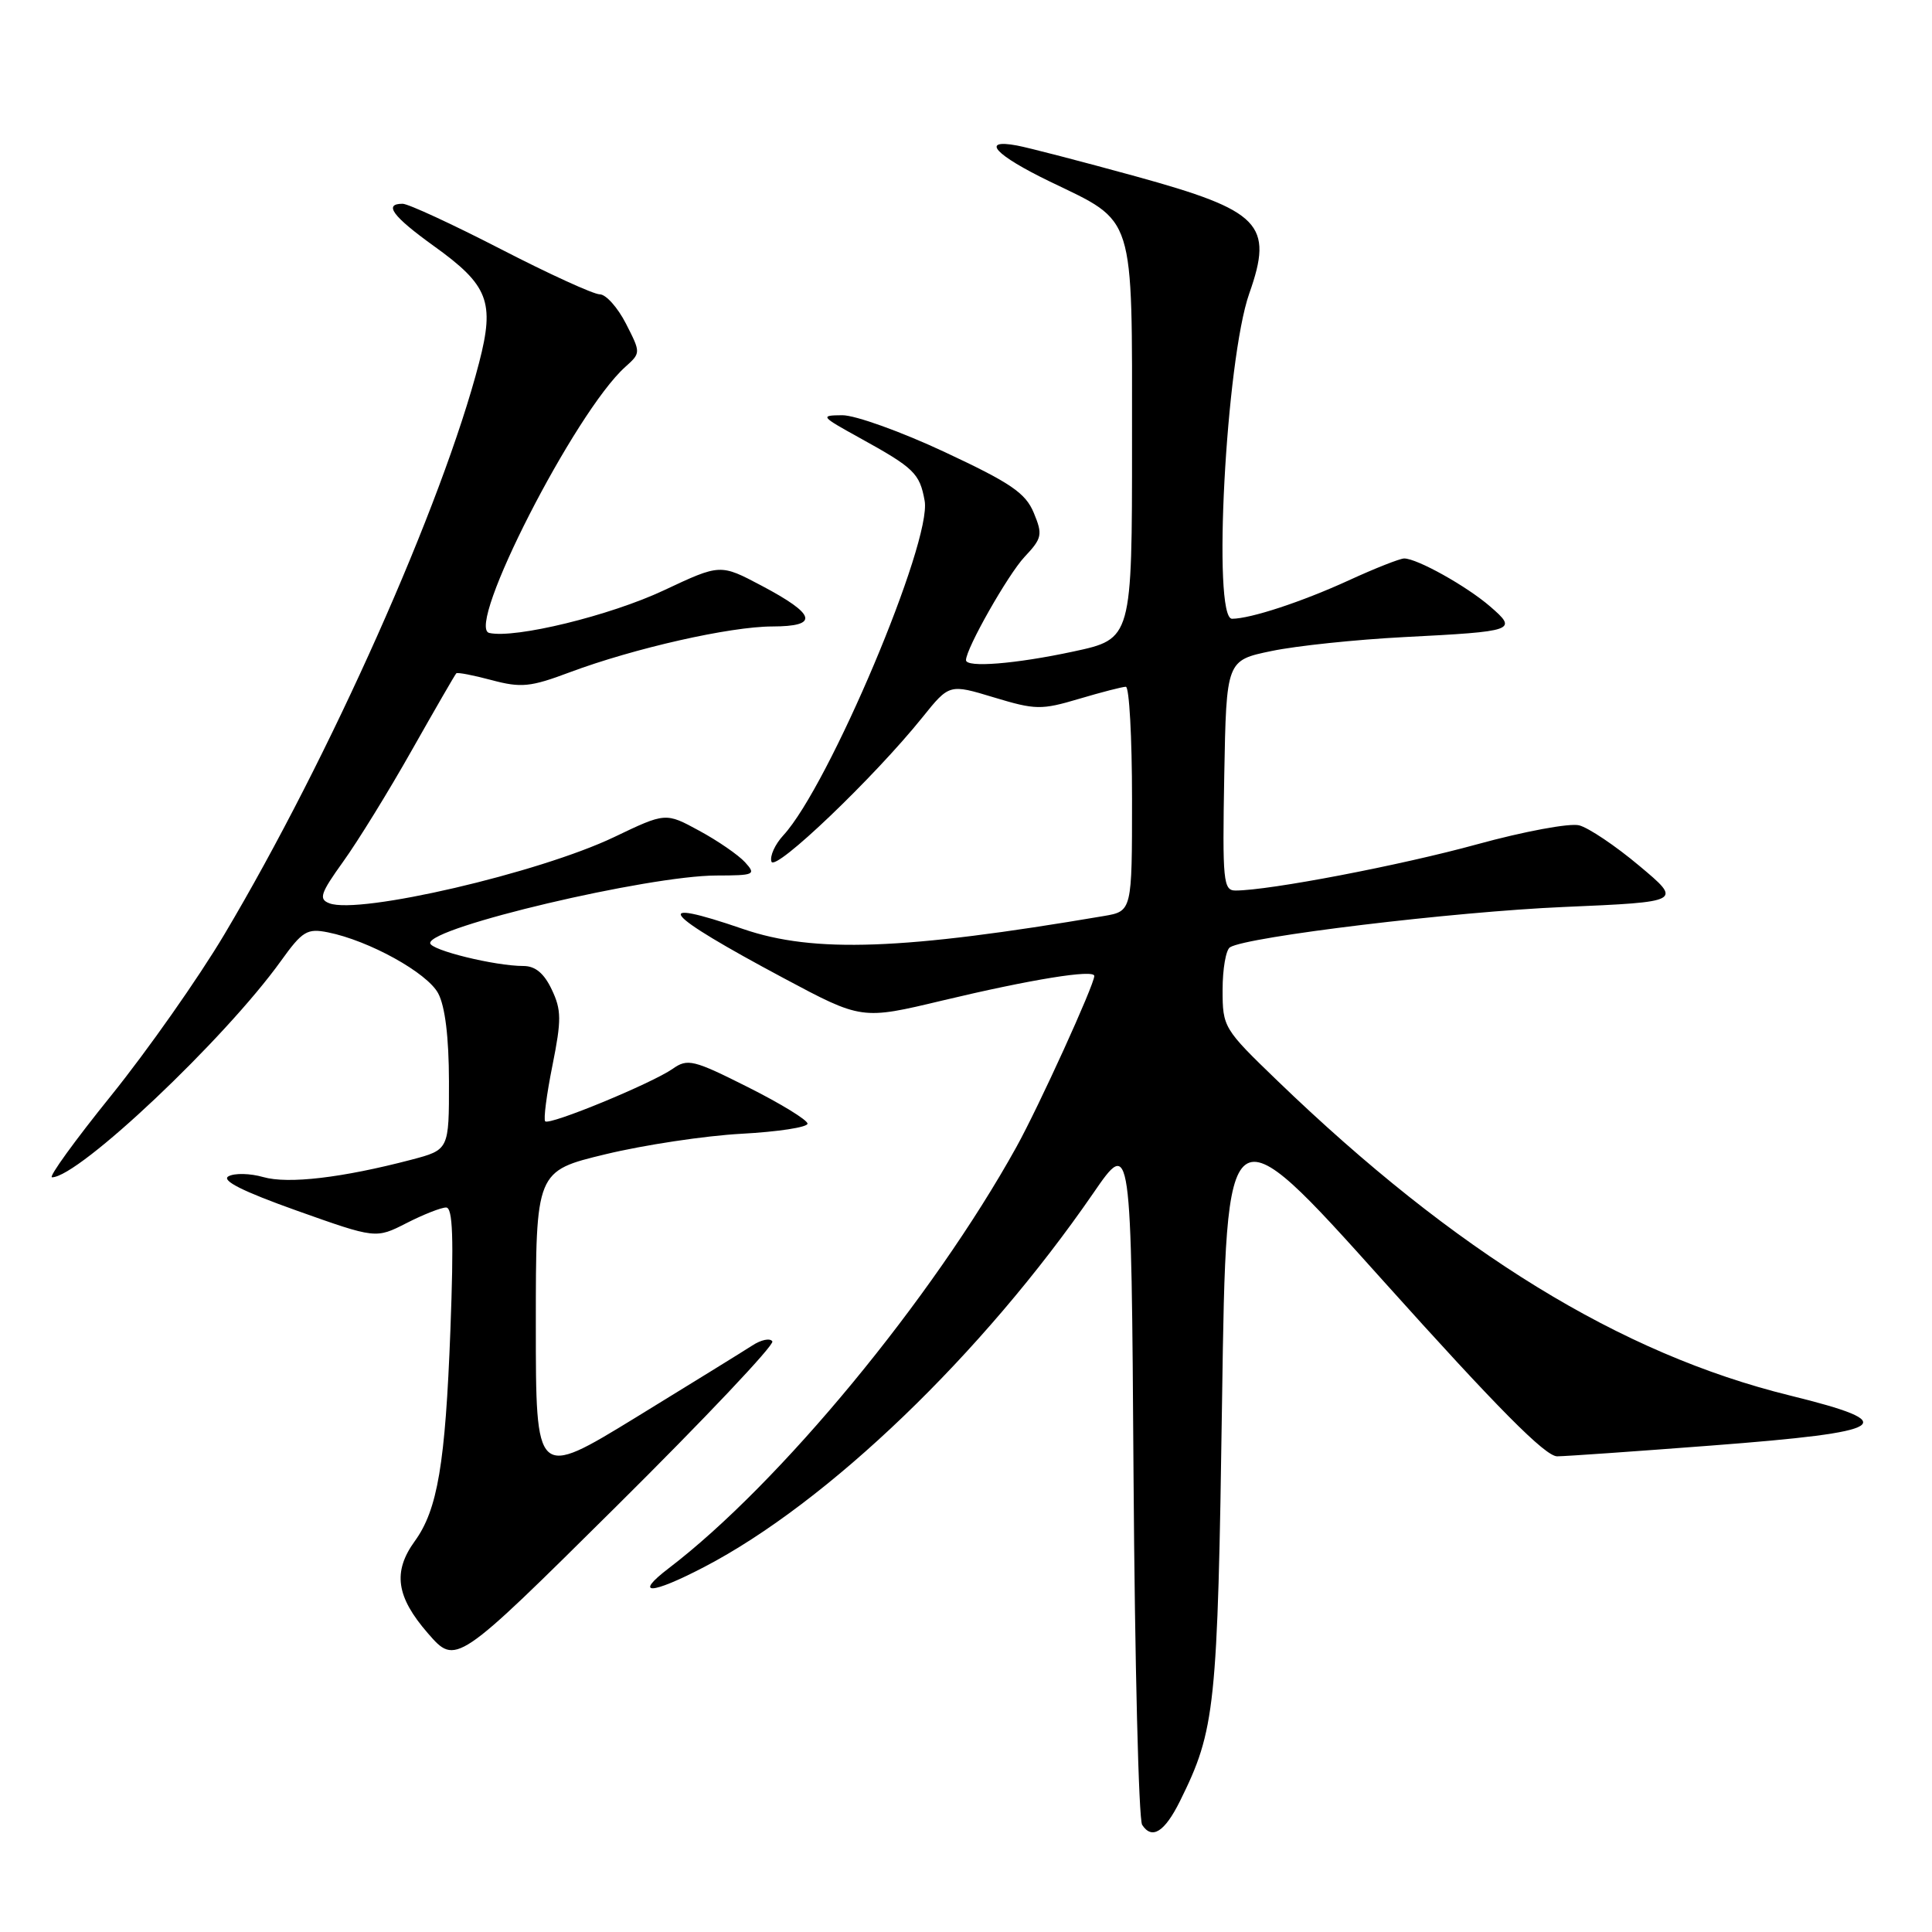 <?xml version="1.0" encoding="UTF-8" standalone="no"?>
<!DOCTYPE svg PUBLIC "-//W3C//DTD SVG 1.1//EN" "http://www.w3.org/Graphics/SVG/1.1/DTD/svg11.dtd" >
<svg xmlns="http://www.w3.org/2000/svg" xmlns:xlink="http://www.w3.org/1999/xlink" version="1.1" viewBox="0 0 256 256">
 <g >
 <path fill="currentColor"
d=" M 156.35 238.66 C 161.04 229.19 161.34 226.39 161.93 185.53 C 162.50 146.55 162.50 146.55 183.34 169.78 C 198.47 186.63 204.78 192.99 206.34 192.97 C 207.53 192.96 216.74 192.31 226.81 191.54 C 250.49 189.73 252.23 188.62 237.17 184.91 C 214.75 179.40 192.85 165.95 169.25 143.19 C 162.13 136.33 162.00 136.11 162.00 131.16 C 162.00 128.39 162.44 125.85 162.98 125.52 C 165.24 124.11 192.69 120.80 207.21 120.18 C 222.92 119.50 222.92 119.50 217.21 114.72 C 214.07 112.08 210.48 109.67 209.24 109.36 C 208.00 109.04 201.92 110.17 195.74 111.87 C 185.56 114.67 168.21 117.99 163.72 118.00 C 162.09 118.00 161.97 116.80 162.22 102.75 C 162.50 87.50 162.50 87.50 168.50 86.26 C 171.80 85.57 179.68 84.75 186.00 84.42 C 200.81 83.66 201.14 83.55 197.45 80.36 C 194.33 77.66 187.77 74.00 186.06 74.00 C 185.51 74.00 182.20 75.30 178.72 76.90 C 172.50 79.75 165.71 81.98 163.25 81.99 C 160.62 82.01 162.44 47.68 165.53 38.90 C 168.78 29.70 167.06 27.93 150.47 23.36 C 143.34 21.40 136.26 19.56 134.75 19.28 C 129.85 18.37 131.83 20.53 139.12 24.06 C 150.51 29.56 150.00 27.95 150.00 58.46 C 150.00 84.66 150.00 84.66 142.23 86.33 C 134.55 87.98 128.00 88.50 128.00 87.47 C 128.00 85.94 133.56 76.14 135.75 73.80 C 138.09 71.31 138.18 70.85 136.98 67.95 C 135.89 65.33 133.95 64.00 125.20 59.91 C 119.44 57.21 113.32 55.01 111.61 55.02 C 108.63 55.04 108.73 55.16 113.87 58.00 C 121.12 62.00 121.86 62.70 122.52 66.35 C 123.51 71.75 109.82 104.16 103.80 110.68 C 102.69 111.88 101.98 113.45 102.22 114.17 C 102.69 115.57 115.83 103.01 122.22 95.06 C 125.79 90.62 125.79 90.62 131.70 92.41 C 137.20 94.07 137.97 94.09 142.98 92.60 C 145.94 91.72 148.73 91.00 149.18 91.00 C 149.63 91.00 150.00 97.69 150.00 105.87 C 150.00 120.74 150.00 120.74 146.25 121.38 C 119.75 125.88 107.86 126.32 98.50 123.11 C 85.87 118.77 87.68 120.98 103.84 129.61 C 114.18 135.13 114.18 135.13 124.85 132.58 C 136.62 129.77 145.00 128.41 145.00 129.32 C 145.00 130.48 137.65 146.63 134.67 152.00 C 123.54 172.08 103.31 196.59 88.60 207.81 C 83.89 211.41 86.24 211.32 93.30 207.64 C 109.71 199.09 130.17 179.43 144.86 158.11 C 149.90 150.78 149.90 150.78 150.20 195.64 C 150.37 220.31 150.88 241.09 151.34 241.80 C 152.64 243.81 154.32 242.75 156.35 238.66 Z  M 102.34 177.74 C 102.05 177.27 100.84 177.52 99.66 178.30 C 98.47 179.07 91.54 183.35 84.25 187.82 C 71.00 195.93 71.00 195.93 71.00 175.55 C 71.00 155.17 71.00 155.17 80.25 152.94 C 85.34 151.71 93.44 150.49 98.25 150.23 C 103.06 149.97 107.00 149.37 107.00 148.89 C 107.00 148.41 103.46 146.24 99.14 144.07 C 91.88 140.42 91.11 140.23 89.14 141.62 C 86.34 143.57 72.81 149.15 72.24 148.58 C 72.00 148.33 72.43 145.01 73.20 141.19 C 74.41 135.14 74.40 133.83 73.11 131.12 C 72.10 128.98 70.93 128.00 69.37 128.00 C 65.58 128.00 57.00 125.89 57.00 124.96 C 57.00 122.84 85.84 116.04 94.90 116.01 C 99.99 116.00 100.22 115.90 98.72 114.25 C 97.84 113.29 95.12 111.41 92.66 110.08 C 88.20 107.65 88.20 107.65 81.37 110.92 C 71.44 115.66 47.59 121.21 43.64 119.69 C 42.20 119.14 42.45 118.38 45.48 114.16 C 47.41 111.48 51.51 104.83 54.58 99.39 C 57.66 93.95 60.30 89.37 60.46 89.22 C 60.61 89.06 62.72 89.47 65.15 90.12 C 69.06 91.16 70.28 91.04 75.50 89.08 C 84.04 85.89 96.73 83.02 102.33 83.01 C 108.57 83.00 108.16 81.44 100.92 77.61 C 95.44 74.71 95.44 74.71 87.97 78.22 C 80.82 81.58 68.26 84.64 64.83 83.87 C 61.61 83.14 76.21 54.58 82.84 48.63 C 84.92 46.76 84.92 46.76 82.94 42.88 C 81.85 40.75 80.29 39.00 79.47 39.00 C 78.65 39.00 72.74 36.30 66.34 33.00 C 59.93 29.70 54.09 27.00 53.35 27.00 C 50.79 27.00 52.02 28.66 57.46 32.58 C 64.73 37.79 65.58 39.98 63.48 48.07 C 58.61 66.87 43.70 100.32 29.72 123.83 C 26.30 129.58 19.56 139.17 14.75 145.14 C 9.93 151.11 6.39 156.00 6.89 156.00 C 10.42 156.00 29.77 137.72 37.24 127.31 C 40.07 123.37 40.70 122.99 43.45 123.54 C 48.90 124.63 56.60 128.89 58.06 131.62 C 58.98 133.34 59.48 137.44 59.49 143.31 C 59.50 152.35 59.50 152.35 54.50 153.67 C 45.34 156.07 38.19 156.91 34.89 155.97 C 33.15 155.47 31.07 155.42 30.27 155.87 C 29.29 156.42 32.18 157.87 39.31 160.41 C 49.80 164.14 49.80 164.14 53.86 162.07 C 56.09 160.93 58.45 160.00 59.11 160.00 C 60.00 160.00 60.14 164.03 59.68 176.25 C 59.01 193.95 57.98 200.05 54.96 204.21 C 52.02 208.27 52.49 211.58 56.70 216.42 C 60.41 220.68 60.41 220.68 81.64 199.63 C 93.31 188.06 102.63 178.21 102.34 177.74 Z "/>
</g>
</svg>